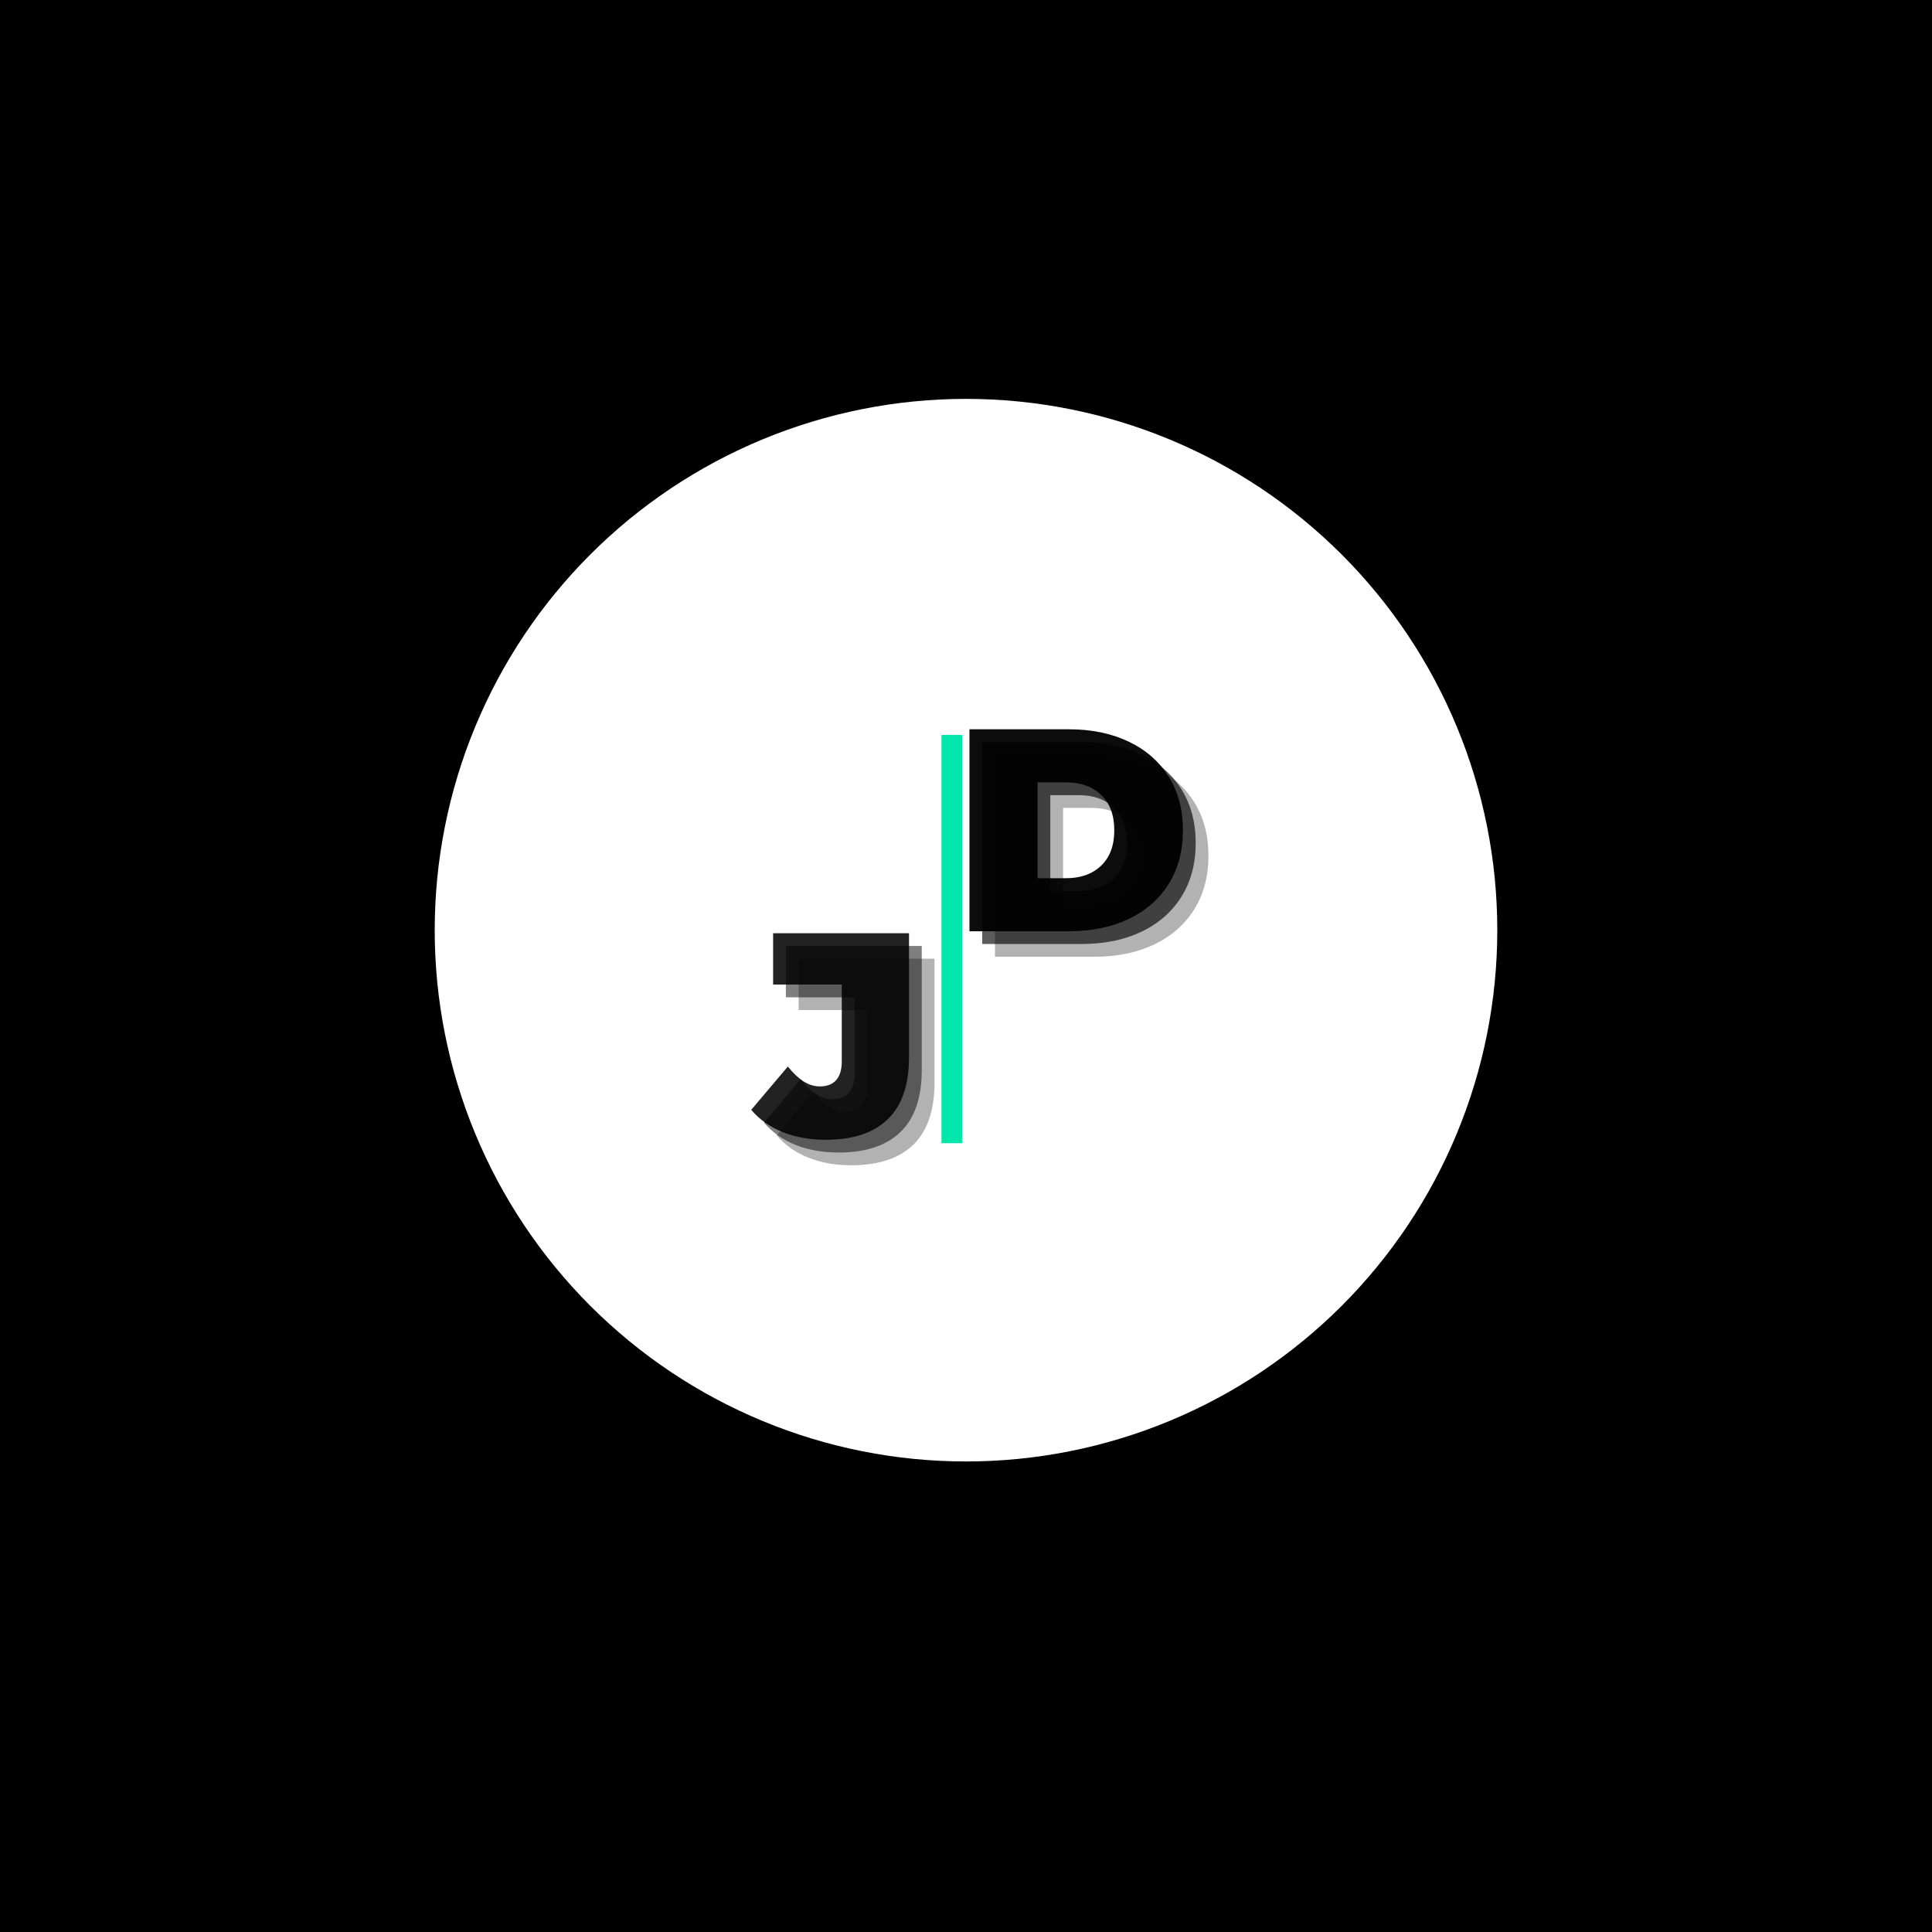 <?xml version="1.0" encoding="UTF-8" standalone="no"?>
<svg
   xmlns:dc="http://purl.org/dc/elements/1.1/"
   xmlns:cc="http://creativecommons.org/ns#"
   xmlns:rdf="http://www.w3.org/1999/02/22-rdf-syntax-ns#"
   xmlns:svg="http://www.w3.org/2000/svg"
   xmlns="http://www.w3.org/2000/svg"
   xmlns:xlink="http://www.w3.org/1999/xlink"
   xmlns:sodipodi="http://sodipodi.sourceforge.net/DTD/sodipodi-0.dtd"
   xmlns:inkscape="http://www.inkscape.org/namespaces/inkscape"
   width="75pt"
   height="75pt"
   viewBox="0 0 75 75"
   version="1.2"
   id="svg50"
   sodipodi:docname="JD_logo.svg"
   inkscape:version="1.0.1 (c497b03c, 2020-09-10)">
  <rect x="0" y="0" width="75" height="75" fill="#808080" stroke="none"/>
  <sodipodi:namedview
     pagecolor="#ffffff"
     bordercolor="#666666"
     borderopacity="1"
     objecttolerance="10"
     gridtolerance="10"
     guidetolerance="10"
     inkscape:pageopacity="0"
     inkscape:pageshadow="2"
     inkscape:window-width="1280"
     inkscape:window-height="747"
     id="namedview52"
     showgrid="false"
     fit-margin-top="0"
     fit-margin-left="0"
     fit-margin-right="0"
     fit-margin-bottom="0"
     inkscape:zoom="7.6685393"
     inkscape:cx="70.95571"
     inkscape:cy="63.241681"
     inkscape:window-x="0"
     inkscape:window-y="25"
     inkscape:window-maximized="1"
     inkscape:current-layer="surface1"
     inkscape:document-rotation="0" />
  <defs
     id="defs13">
    <g
       id="g11">
      <symbol
         overflow="visible"
         id="glyph0-0">
        <path
           style="stroke:none"
           d="M 2.234,-39.203 H 30.625 V 0 H 2.234 Z M 26.156,-3.922 V -35.281 H 6.719 v 31.359 z m 0,0"
           id="path2" />
      </symbol>
      <symbol
         overflow="visible"
         id="glyph0-1">
        <path
           style="stroke:none"
           d="m 13.109,0.891 c -3.062,0 -5.84,-0.496 -8.328,-1.484 -2.48,-0.988 -4.523,-2.43 -6.125,-4.328 l 7.109,-8.406 c 1.051,1.305 2.078,2.273 3.078,2.906 1.008,0.637 2.055,0.953 3.141,0.953 1.383,0 2.438,-0.406 3.156,-1.219 0.727,-0.82 1.094,-2.039 1.094,-3.656 V -29.234 H 2.906 v -9.969 h 26.375 V -15.125 c 0,5.344 -1.371,9.352 -4.109,12.016 -2.742,2.668 -6.762,4 -12.062,4 z m 0,0"
           id="path5" />
      </symbol>
      <symbol
         overflow="visible"
         id="glyph0-2">
        <path
           style="stroke:none"
           d="m 3.188,-39.203 h 19.328 c 4.363,0 8.219,0.797 11.562,2.391 3.344,1.586 5.938,3.852 7.781,6.797 1.844,2.949 2.766,6.422 2.766,10.422 0,3.992 -0.922,7.461 -2.766,10.406 -1.844,2.949 -4.438,5.219 -7.781,6.812 C 30.734,-0.789 26.879,0 22.516,0 H 3.188 Z m 18.766,28.906 c 2.832,0 5.098,-0.812 6.797,-2.438 1.695,-1.625 2.547,-3.91 2.547,-6.859 0,-2.957 -0.852,-5.242 -2.547,-6.859 -1.699,-1.625 -3.965,-2.438 -6.797,-2.438 H 16.406 v 18.594 z m 0,0"
           id="path8" />
      </symbol>
    </g>
  </defs>
  <g
     id="surface1"
     transform="scale(0.2)">
    <rect
       x="0"
       y="0"
       width="375"
       height="375"
       style="fill:#ffffff;fill-opacity:1;stroke:none"
       id="rect15" />
    <rect
       x="0"
       y="0"
       width="375"
       height="375"
       style="fill:#ffffff;fill-opacity:1;stroke:none"
       id="rect17" />
    <rect
       x="0"
       y="0"
       width="375"
       height="375"
       style="fill:#000000;fill-opacity:1;stroke:none;opacity:1"
       id="rect19" />
    <path
       style="fill:#ffffff;fill-opacity:1;fill-rule:nonzero;stroke:none"
       d="m 187.5,77.422 c -1.688,0 -3.375,0.043 -5.059,0.125 -1.688,0.082 -3.371,0.207 -5.051,0.371 -1.68,0.164 -3.352,0.371 -5.023,0.621 -1.668,0.246 -3.332,0.535 -4.984,0.863 -1.656,0.332 -3.305,0.699 -4.941,1.109 -1.637,0.41 -3.262,0.859 -4.879,1.352 -1.613,0.488 -3.215,1.02 -4.805,1.586 -1.59,0.57 -3.164,1.176 -4.723,1.824 -1.559,0.645 -3.102,1.328 -4.625,2.051 -1.527,0.719 -3.035,1.48 -4.523,2.273 -1.488,0.797 -2.957,1.629 -4.402,2.496 -1.449,0.867 -2.875,1.77 -4.277,2.707 -1.402,0.938 -2.781,1.91 -4.137,2.914 -1.355,1.008 -2.688,2.043 -3.992,3.113 -1.305,1.074 -2.582,2.176 -3.832,3.309 -1.25,1.133 -2.473,2.297 -3.668,3.488 -1.191,1.195 -2.355,2.418 -3.488,3.668 -1.133,1.25 -2.234,2.527 -3.305,3.832 -1.074,1.305 -2.109,2.633 -3.117,3.988 -1.004,1.359 -1.977,2.738 -2.914,4.141 -0.938,1.402 -1.84,2.828 -2.707,4.277 -0.867,1.445 -1.699,2.914 -2.496,4.402 -0.793,1.488 -1.555,2.996 -2.273,4.52 -0.723,1.527 -1.406,3.07 -2.051,4.629 -0.648,1.559 -1.254,3.133 -1.824,4.723 -0.566,1.59 -1.098,3.191 -1.586,4.805 -0.492,1.617 -0.941,3.242 -1.352,4.879 -0.41,1.637 -0.777,3.285 -1.109,4.941 -0.328,1.652 -0.617,3.316 -0.863,4.984 -0.25,1.672 -0.457,3.344 -0.621,5.023 -0.164,1.68 -0.289,3.363 -0.371,5.051 -0.082,1.684 -0.125,3.371 -0.125,5.059 0,1.688 0.043,3.375 0.125,5.059 0.082,1.688 0.207,3.371 0.371,5.051 0.164,1.68 0.371,3.352 0.621,5.023 0.246,1.668 0.535,3.332 0.863,4.984 0.332,1.656 0.699,3.305 1.109,4.941 0.41,1.637 0.859,3.262 1.352,4.875 0.488,1.617 1.02,3.219 1.586,4.809 0.57,1.59 1.176,3.164 1.824,4.723 0.645,1.559 1.328,3.102 2.051,4.625 0.719,1.527 1.48,3.035 2.273,4.523 0.797,1.488 1.629,2.957 2.496,4.402 0.867,1.449 1.77,2.875 2.707,4.277 0.938,1.402 1.91,2.781 2.914,4.137 1.008,1.355 2.043,2.688 3.117,3.992 1.07,1.305 2.172,2.582 3.305,3.832 1.133,1.25 2.297,2.473 3.488,3.668 1.195,1.191 2.418,2.355 3.668,3.488 1.25,1.133 2.527,2.234 3.832,3.305 1.305,1.074 2.637,2.109 3.992,3.117 1.355,1.004 2.734,1.977 4.137,2.914 1.402,0.938 2.828,1.84 4.277,2.707 1.445,0.867 2.914,1.699 4.402,2.496 1.488,0.793 2.996,1.555 4.523,2.273 1.523,0.723 3.066,1.406 4.625,2.051 1.559,0.648 3.133,1.254 4.723,1.824 1.59,0.566 3.191,1.098 4.805,1.586 1.617,0.492 3.242,0.941 4.879,1.352 1.637,0.41 3.285,0.777 4.941,1.109 1.652,0.328 3.316,0.617 4.984,0.863 1.672,0.25 3.344,0.453 5.023,0.621 1.68,0.164 3.363,0.289 5.051,0.371 1.684,0.082 3.371,0.125 5.059,0.125 1.688,0 3.375,-0.043 5.059,-0.125 1.688,-0.082 3.371,-0.207 5.051,-0.371 1.68,-0.168 3.352,-0.371 5.023,-0.621 1.668,-0.246 3.332,-0.535 4.984,-0.863 1.656,-0.332 3.305,-0.699 4.941,-1.109 1.637,-0.41 3.262,-0.859 4.879,-1.352 1.613,-0.488 3.215,-1.02 4.805,-1.586 1.59,-0.57 3.164,-1.176 4.723,-1.824 1.559,-0.645 3.102,-1.328 4.625,-2.051 1.527,-0.719 3.035,-1.48 4.523,-2.273 1.488,-0.797 2.957,-1.629 4.402,-2.496 1.449,-0.867 2.875,-1.77 4.277,-2.707 1.402,-0.938 2.781,-1.91 4.137,-2.914 1.355,-1.008 2.688,-2.043 3.992,-3.117 1.305,-1.07 2.582,-2.172 3.832,-3.305 1.25,-1.133 2.473,-2.297 3.668,-3.488 1.191,-1.195 2.355,-2.418 3.488,-3.668 1.133,-1.25 2.234,-2.527 3.305,-3.832 1.074,-1.305 2.109,-2.637 3.117,-3.992 1.004,-1.355 1.977,-2.734 2.914,-4.137 0.938,-1.402 1.84,-2.828 2.707,-4.277 0.867,-1.445 1.699,-2.914 2.496,-4.402 0.793,-1.488 1.555,-2.996 2.273,-4.523 0.723,-1.523 1.406,-3.066 2.051,-4.625 0.648,-1.559 1.254,-3.133 1.824,-4.723 0.566,-1.59 1.098,-3.191 1.586,-4.809 0.492,-1.613 0.941,-3.238 1.352,-4.875 0.41,-1.637 0.777,-3.285 1.109,-4.941 0.328,-1.652 0.617,-3.316 0.863,-4.984 0.25,-1.672 0.457,-3.344 0.621,-5.023 0.164,-1.68 0.289,-3.363 0.371,-5.051 0.082,-1.684 0.125,-3.371 0.125,-5.059 0,-1.688 -0.043,-3.375 -0.125,-5.059 -0.082,-1.688 -0.207,-3.371 -0.371,-5.051 -0.164,-1.68 -0.371,-3.352 -0.621,-5.023 -0.246,-1.668 -0.535,-3.332 -0.863,-4.984 -0.332,-1.656 -0.699,-3.305 -1.109,-4.941 -0.41,-1.637 -0.859,-3.262 -1.352,-4.879 -0.488,-1.613 -1.02,-3.215 -1.586,-4.805 -0.57,-1.59 -1.176,-3.164 -1.824,-4.723 -0.645,-1.559 -1.328,-3.102 -2.051,-4.629 -0.719,-1.523 -1.48,-3.031 -2.273,-4.52 -0.797,-1.488 -1.629,-2.957 -2.496,-4.402 -0.867,-1.449 -1.77,-2.875 -2.707,-4.277 -0.938,-1.402 -1.91,-2.781 -2.914,-4.141 -1.008,-1.355 -2.043,-2.684 -3.117,-3.988 -1.07,-1.305 -2.172,-2.582 -3.305,-3.832 -1.133,-1.25 -2.297,-2.473 -3.488,-3.668 -1.195,-1.191 -2.418,-2.355 -3.668,-3.488 -1.25,-1.133 -2.527,-2.234 -3.832,-3.309 -1.305,-1.07 -2.637,-2.105 -3.992,-3.113 -1.355,-1.004 -2.734,-1.977 -4.137,-2.914 -1.402,-0.938 -2.828,-1.84 -4.277,-2.707 -1.445,-0.867 -2.914,-1.699 -4.402,-2.496 -1.488,-0.793 -2.996,-1.555 -4.523,-2.273 -1.523,-0.723 -3.066,-1.406 -4.625,-2.051 -1.559,-0.648 -3.133,-1.254 -4.723,-1.824 -1.59,-0.566 -3.191,-1.098 -4.805,-1.586 -1.617,-0.492 -3.242,-0.941 -4.879,-1.352 -1.637,-0.41 -3.285,-0.777 -4.941,-1.109 -1.652,-0.328 -3.316,-0.617 -4.984,-0.863 -1.672,-0.25 -3.344,-0.457 -5.023,-0.621 -1.68,-0.164 -3.363,-0.289 -5.051,-0.371 -1.684,-0.082 -3.371,-0.125 -5.059,-0.125 z m 0,0"
       id="path21" />
    <path
       style="fill:#00e6ab;fill-opacity:1;fill-rule:nonzero;stroke:none"
       d="m 186.742,205.207 v -62.562 h -4.008 v 79.25 h 4.008 z m 0,0"
       id="path23" />
    <g
       style="fill:#000000;fill-opacity:0.302"
       id="g27">
      <use
         xlink:href="#glyph0-1"
         x="152.106"
         y="225.288"
         id="use25"
         width="100%"
         height="100%" />
    </g>
    <g
       style="fill:#000000;fill-opacity:0.502"
       id="g31">
      <use
         xlink:href="#glyph0-1"
         x="149.631"
         y="222.814"
         id="use29"
         width="100%"
         height="100%" />
    </g>
    <g
       style="fill:#000000;fill-opacity:0.865"
       id="g35">
      <use
         xlink:href="#glyph0-1"
         x="147.156"
         y="220.339"
         id="use33"
         width="100%"
         height="100%"
         style="fill:#000000;fill-opacity:0.865" />
    </g>
    <g
       style="fill:#000000;fill-opacity:0.302"
       id="g39">
      <use
         xlink:href="#glyph0-2"
         x="189.934"
         y="185.704"
         id="use37"
         width="100%"
         height="100%" />
    </g>
    <g
       style="fill:#000000;fill-opacity:0.643"
       id="g43">
      <use
         xlink:href="#glyph0-2"
         x="187.459"
         y="183.229"
         id="use41"
         width="100%"
         height="100%"
         style="fill:#000000;fill-opacity:0.643" />
    </g>
    <g
       style="fill:#000000;fill-opacity:0.95"
       id="g47">
      <use
         xlink:href="#glyph0-2"
         x="184.984"
         y="180.755"
         id="use45"
         width="100%"
         height="100%"
         style="fill:#000000;fill-opacity:0.95" />
    </g>
  </g>
</svg>
